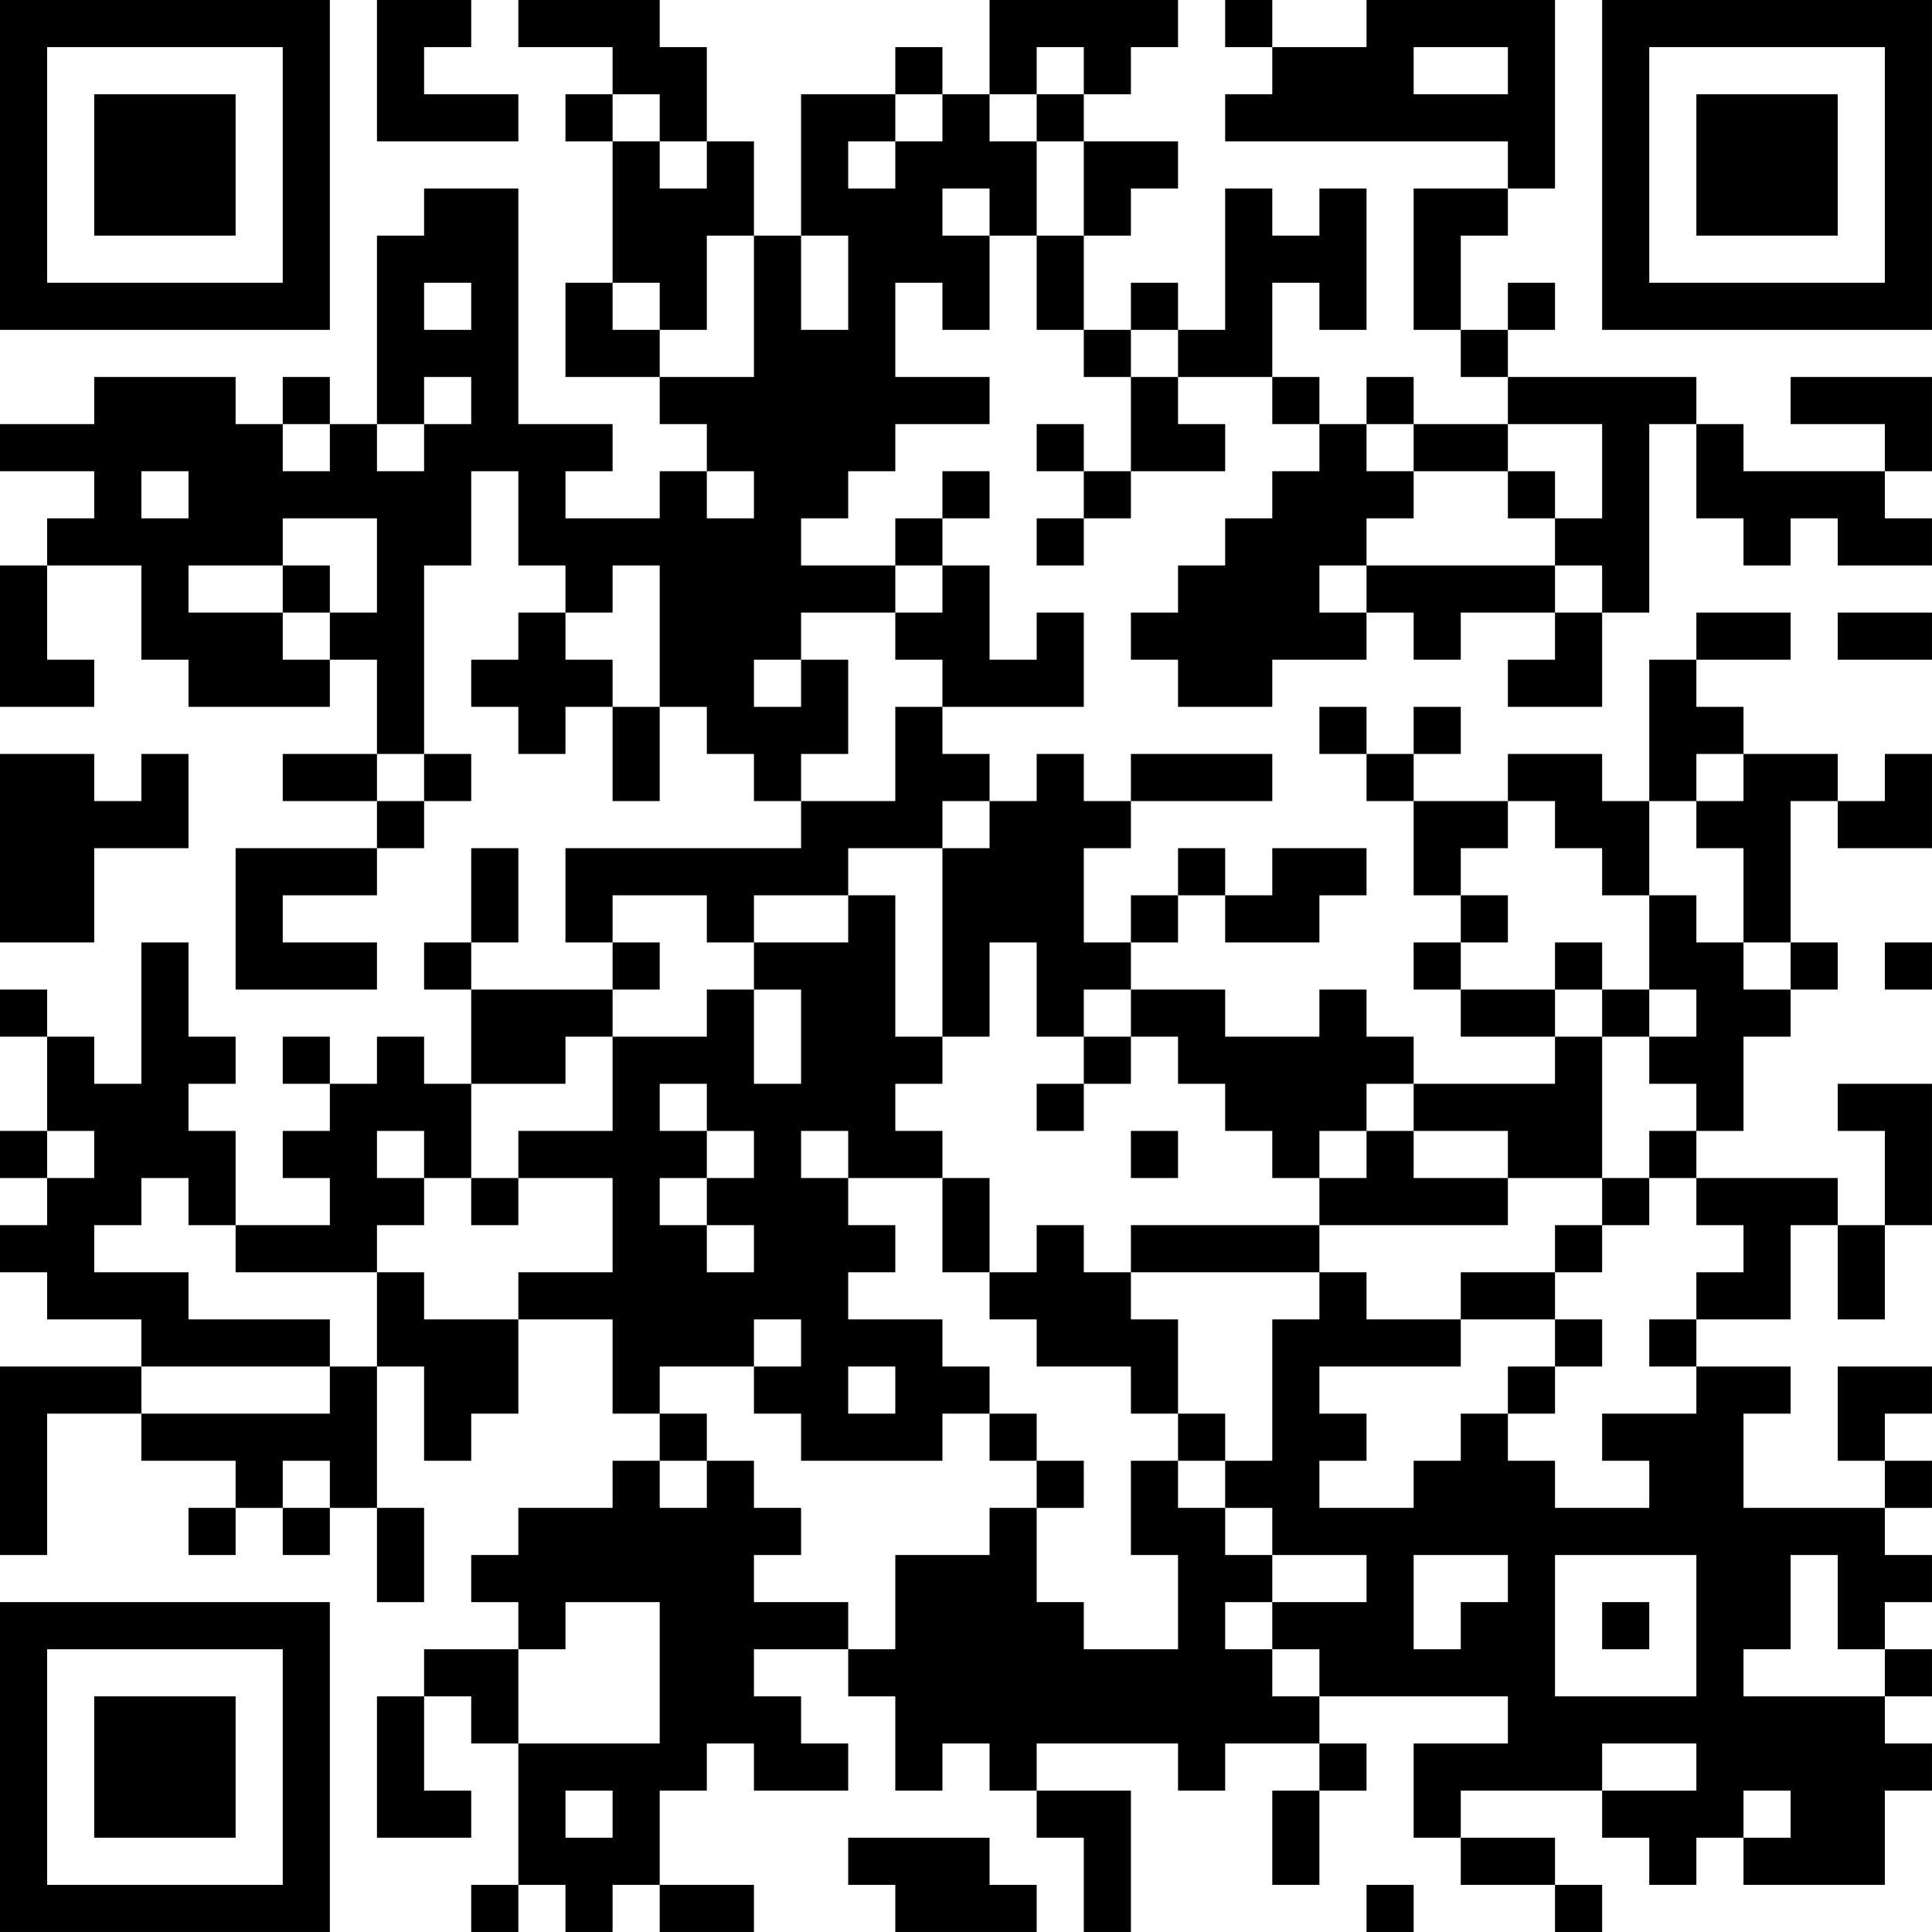 <?xml version="1.0" encoding="UTF-8"?>
<svg xmlns="http://www.w3.org/2000/svg" version="1.1" width="200" height="200" viewBox="0 0 200 200"><rect x="0" y="0" width="200" height="200" fill="#ffffff"/><g transform="scale(4.878)"><g transform="translate(0,0)"><path fill-rule="evenodd" d="M8 0L8 3L11 3L11 2L9 2L9 1L10 1L10 0ZM11 0L11 1L13 1L13 2L12 2L12 3L13 3L13 6L12 6L12 8L14 8L14 9L15 9L15 10L14 10L14 11L12 11L12 10L13 10L13 9L11 9L11 4L9 4L9 5L8 5L8 9L7 9L7 8L6 8L6 9L5 9L5 8L2 8L2 9L0 9L0 10L2 10L2 11L1 11L1 12L0 12L0 15L2 15L2 14L1 14L1 12L3 12L3 14L4 14L4 15L7 15L7 14L8 14L8 16L6 16L6 17L8 17L8 18L5 18L5 21L8 21L8 20L6 20L6 19L8 19L8 18L9 18L9 17L10 17L10 16L9 16L9 12L10 12L10 10L11 10L11 12L12 12L12 13L11 13L11 14L10 14L10 15L11 15L11 16L12 16L12 15L13 15L13 17L14 17L14 15L15 15L15 16L16 16L16 17L17 17L17 18L12 18L12 20L13 20L13 21L10 21L10 20L11 20L11 18L10 18L10 20L9 20L9 21L10 21L10 23L9 23L9 22L8 22L8 23L7 23L7 22L6 22L6 23L7 23L7 24L6 24L6 25L7 25L7 26L5 26L5 24L4 24L4 23L5 23L5 22L4 22L4 20L3 20L3 23L2 23L2 22L1 22L1 21L0 21L0 22L1 22L1 24L0 24L0 25L1 25L1 26L0 26L0 27L1 27L1 28L3 28L3 29L0 29L0 33L1 33L1 30L3 30L3 31L5 31L5 32L4 32L4 33L5 33L5 32L6 32L6 33L7 33L7 32L8 32L8 34L9 34L9 32L8 32L8 29L9 29L9 31L10 31L10 30L11 30L11 28L13 28L13 30L14 30L14 31L13 31L13 32L11 32L11 33L10 33L10 34L11 34L11 35L9 35L9 36L8 36L8 39L10 39L10 38L9 38L9 36L10 36L10 37L11 37L11 40L10 40L10 41L11 41L11 40L12 40L12 41L13 41L13 40L14 40L14 41L16 41L16 40L14 40L14 38L15 38L15 37L16 37L16 38L18 38L18 37L17 37L17 36L16 36L16 35L18 35L18 36L19 36L19 38L20 38L20 37L21 37L21 38L22 38L22 39L23 39L23 41L24 41L24 38L22 38L22 37L25 37L25 38L26 38L26 37L28 37L28 38L27 38L27 40L28 40L28 38L29 38L29 37L28 37L28 36L32 36L32 37L30 37L30 39L31 39L31 40L33 40L33 41L34 41L34 40L33 40L33 39L31 39L31 38L34 38L34 39L35 39L35 40L36 40L36 39L37 39L37 40L40 40L40 38L41 38L41 37L40 37L40 36L41 36L41 35L40 35L40 34L41 34L41 33L40 33L40 32L41 32L41 31L40 31L40 30L41 30L41 29L39 29L39 31L40 31L40 32L37 32L37 30L38 30L38 29L36 29L36 28L38 28L38 26L39 26L39 28L40 28L40 26L41 26L41 23L39 23L39 24L40 24L40 26L39 26L39 25L36 25L36 24L37 24L37 22L38 22L38 21L39 21L39 20L38 20L38 17L39 17L39 18L41 18L41 16L40 16L40 17L39 17L39 16L37 16L37 15L36 15L36 14L38 14L38 13L36 13L36 14L35 14L35 17L34 17L34 16L32 16L32 17L30 17L30 16L31 16L31 15L30 15L30 16L29 16L29 15L28 15L28 16L29 16L29 17L30 17L30 19L31 19L31 20L30 20L30 21L31 21L31 22L33 22L33 23L30 23L30 22L29 22L29 21L28 21L28 22L26 22L26 21L24 21L24 20L25 20L25 19L26 19L26 20L28 20L28 19L29 19L29 18L27 18L27 19L26 19L26 18L25 18L25 19L24 19L24 20L23 20L23 18L24 18L24 17L27 17L27 16L24 16L24 17L23 17L23 16L22 16L22 17L21 17L21 16L20 16L20 15L23 15L23 13L22 13L22 14L21 14L21 12L20 12L20 11L21 11L21 10L20 10L20 11L19 11L19 12L17 12L17 11L18 11L18 10L19 10L19 9L21 9L21 8L19 8L19 6L20 6L20 7L21 7L21 5L22 5L22 7L23 7L23 8L24 8L24 10L23 10L23 9L22 9L22 10L23 10L23 11L22 11L22 12L23 12L23 11L24 11L24 10L26 10L26 9L25 9L25 8L27 8L27 9L28 9L28 10L27 10L27 11L26 11L26 12L25 12L25 13L24 13L24 14L25 14L25 15L27 15L27 14L29 14L29 13L30 13L30 14L31 14L31 13L33 13L33 14L32 14L32 15L34 15L34 13L35 13L35 9L36 9L36 11L37 11L37 12L38 12L38 11L39 11L39 12L41 12L41 11L40 11L40 10L41 10L41 8L38 8L38 9L40 9L40 10L37 10L37 9L36 9L36 8L32 8L32 7L33 7L33 6L32 6L32 7L31 7L31 5L32 5L32 4L33 4L33 0L29 0L29 1L27 1L27 0L26 0L26 1L27 1L27 2L26 2L26 3L32 3L32 4L30 4L30 7L31 7L31 8L32 8L32 9L30 9L30 8L29 8L29 9L28 9L28 8L27 8L27 6L28 6L28 7L29 7L29 4L28 4L28 5L27 5L27 4L26 4L26 7L25 7L25 6L24 6L24 7L23 7L23 5L24 5L24 4L25 4L25 3L23 3L23 2L24 2L24 1L25 1L25 0L21 0L21 2L20 2L20 1L19 1L19 2L17 2L17 5L16 5L16 3L15 3L15 1L14 1L14 0ZM22 1L22 2L21 2L21 3L22 3L22 5L23 5L23 3L22 3L22 2L23 2L23 1ZM30 1L30 2L32 2L32 1ZM13 2L13 3L14 3L14 4L15 4L15 3L14 3L14 2ZM19 2L19 3L18 3L18 4L19 4L19 3L20 3L20 2ZM20 4L20 5L21 5L21 4ZM15 5L15 7L14 7L14 6L13 6L13 7L14 7L14 8L16 8L16 5ZM17 5L17 7L18 7L18 5ZM9 6L9 7L10 7L10 6ZM24 7L24 8L25 8L25 7ZM9 8L9 9L8 9L8 10L9 10L9 9L10 9L10 8ZM6 9L6 10L7 10L7 9ZM29 9L29 10L30 10L30 11L29 11L29 12L28 12L28 13L29 13L29 12L33 12L33 13L34 13L34 12L33 12L33 11L34 11L34 9L32 9L32 10L30 10L30 9ZM3 10L3 11L4 11L4 10ZM15 10L15 11L16 11L16 10ZM32 10L32 11L33 11L33 10ZM6 11L6 12L4 12L4 13L6 13L6 14L7 14L7 13L8 13L8 11ZM6 12L6 13L7 13L7 12ZM13 12L13 13L12 13L12 14L13 14L13 15L14 15L14 12ZM19 12L19 13L17 13L17 14L16 14L16 15L17 15L17 14L18 14L18 16L17 16L17 17L19 17L19 15L20 15L20 14L19 14L19 13L20 13L20 12ZM39 13L39 14L41 14L41 13ZM0 16L0 20L2 20L2 18L4 18L4 16L3 16L3 17L2 17L2 16ZM8 16L8 17L9 17L9 16ZM36 16L36 17L35 17L35 19L34 19L34 18L33 18L33 17L32 17L32 18L31 18L31 19L32 19L32 20L31 20L31 21L33 21L33 22L34 22L34 25L32 25L32 24L30 24L30 23L29 23L29 24L28 24L28 25L27 25L27 24L26 24L26 23L25 23L25 22L24 22L24 21L23 21L23 22L22 22L22 20L21 20L21 22L20 22L20 18L21 18L21 17L20 17L20 18L18 18L18 19L16 19L16 20L15 20L15 19L13 19L13 20L14 20L14 21L13 21L13 22L12 22L12 23L10 23L10 25L9 25L9 24L8 24L8 25L9 25L9 26L8 26L8 27L5 27L5 26L4 26L4 25L3 25L3 26L2 26L2 27L4 27L4 28L7 28L7 29L3 29L3 30L7 30L7 29L8 29L8 27L9 27L9 28L11 28L11 27L13 27L13 25L11 25L11 24L13 24L13 22L15 22L15 21L16 21L16 23L17 23L17 21L16 21L16 20L18 20L18 19L19 19L19 22L20 22L20 23L19 23L19 24L20 24L20 25L18 25L18 24L17 24L17 25L18 25L18 26L19 26L19 27L18 27L18 28L20 28L20 29L21 29L21 30L20 30L20 31L17 31L17 30L16 30L16 29L17 29L17 28L16 28L16 29L14 29L14 30L15 30L15 31L14 31L14 32L15 32L15 31L16 31L16 32L17 32L17 33L16 33L16 34L18 34L18 35L19 35L19 33L21 33L21 32L22 32L22 34L23 34L23 35L25 35L25 33L24 33L24 31L25 31L25 32L26 32L26 33L27 33L27 34L26 34L26 35L27 35L27 36L28 36L28 35L27 35L27 34L29 34L29 33L27 33L27 32L26 32L26 31L27 31L27 28L28 28L28 27L29 27L29 28L31 28L31 29L28 29L28 30L29 30L29 31L28 31L28 32L30 32L30 31L31 31L31 30L32 30L32 31L33 31L33 32L35 32L35 31L34 31L34 30L36 30L36 29L35 29L35 28L36 28L36 27L37 27L37 26L36 26L36 25L35 25L35 24L36 24L36 23L35 23L35 22L36 22L36 21L35 21L35 19L36 19L36 20L37 20L37 21L38 21L38 20L37 20L37 18L36 18L36 17L37 17L37 16ZM33 20L33 21L34 21L34 22L35 22L35 21L34 21L34 20ZM40 20L40 21L41 21L41 20ZM23 22L23 23L22 23L22 24L23 24L23 23L24 23L24 22ZM14 23L14 24L15 24L15 25L14 25L14 26L15 26L15 27L16 27L16 26L15 26L15 25L16 25L16 24L15 24L15 23ZM1 24L1 25L2 25L2 24ZM24 24L24 25L25 25L25 24ZM29 24L29 25L28 25L28 26L24 26L24 27L23 27L23 26L22 26L22 27L21 27L21 25L20 25L20 27L21 27L21 28L22 28L22 29L24 29L24 30L25 30L25 31L26 31L26 30L25 30L25 28L24 28L24 27L28 27L28 26L32 26L32 25L30 25L30 24ZM10 25L10 26L11 26L11 25ZM34 25L34 26L33 26L33 27L31 27L31 28L33 28L33 29L32 29L32 30L33 30L33 29L34 29L34 28L33 28L33 27L34 27L34 26L35 26L35 25ZM18 29L18 30L19 30L19 29ZM21 30L21 31L22 31L22 32L23 32L23 31L22 31L22 30ZM6 31L6 32L7 32L7 31ZM30 33L30 35L31 35L31 34L32 34L32 33ZM33 33L33 36L36 36L36 33ZM38 33L38 35L37 35L37 36L40 36L40 35L39 35L39 33ZM12 34L12 35L11 35L11 37L14 37L14 34ZM34 34L34 35L35 35L35 34ZM34 37L34 38L36 38L36 37ZM12 38L12 39L13 39L13 38ZM37 38L37 39L38 39L38 38ZM18 39L18 40L19 40L19 41L22 41L22 40L21 40L21 39ZM29 40L29 41L30 41L30 40ZM0 0L0 7L7 7L7 0ZM1 1L1 6L6 6L6 1ZM2 2L2 5L5 5L5 2ZM34 0L34 7L41 7L41 0ZM35 1L35 6L40 6L40 1ZM36 2L36 5L39 5L39 2ZM0 34L0 41L7 41L7 34ZM1 35L1 40L6 40L6 35ZM2 36L2 39L5 39L5 36Z" fill="#000000"/></g></g></svg>

